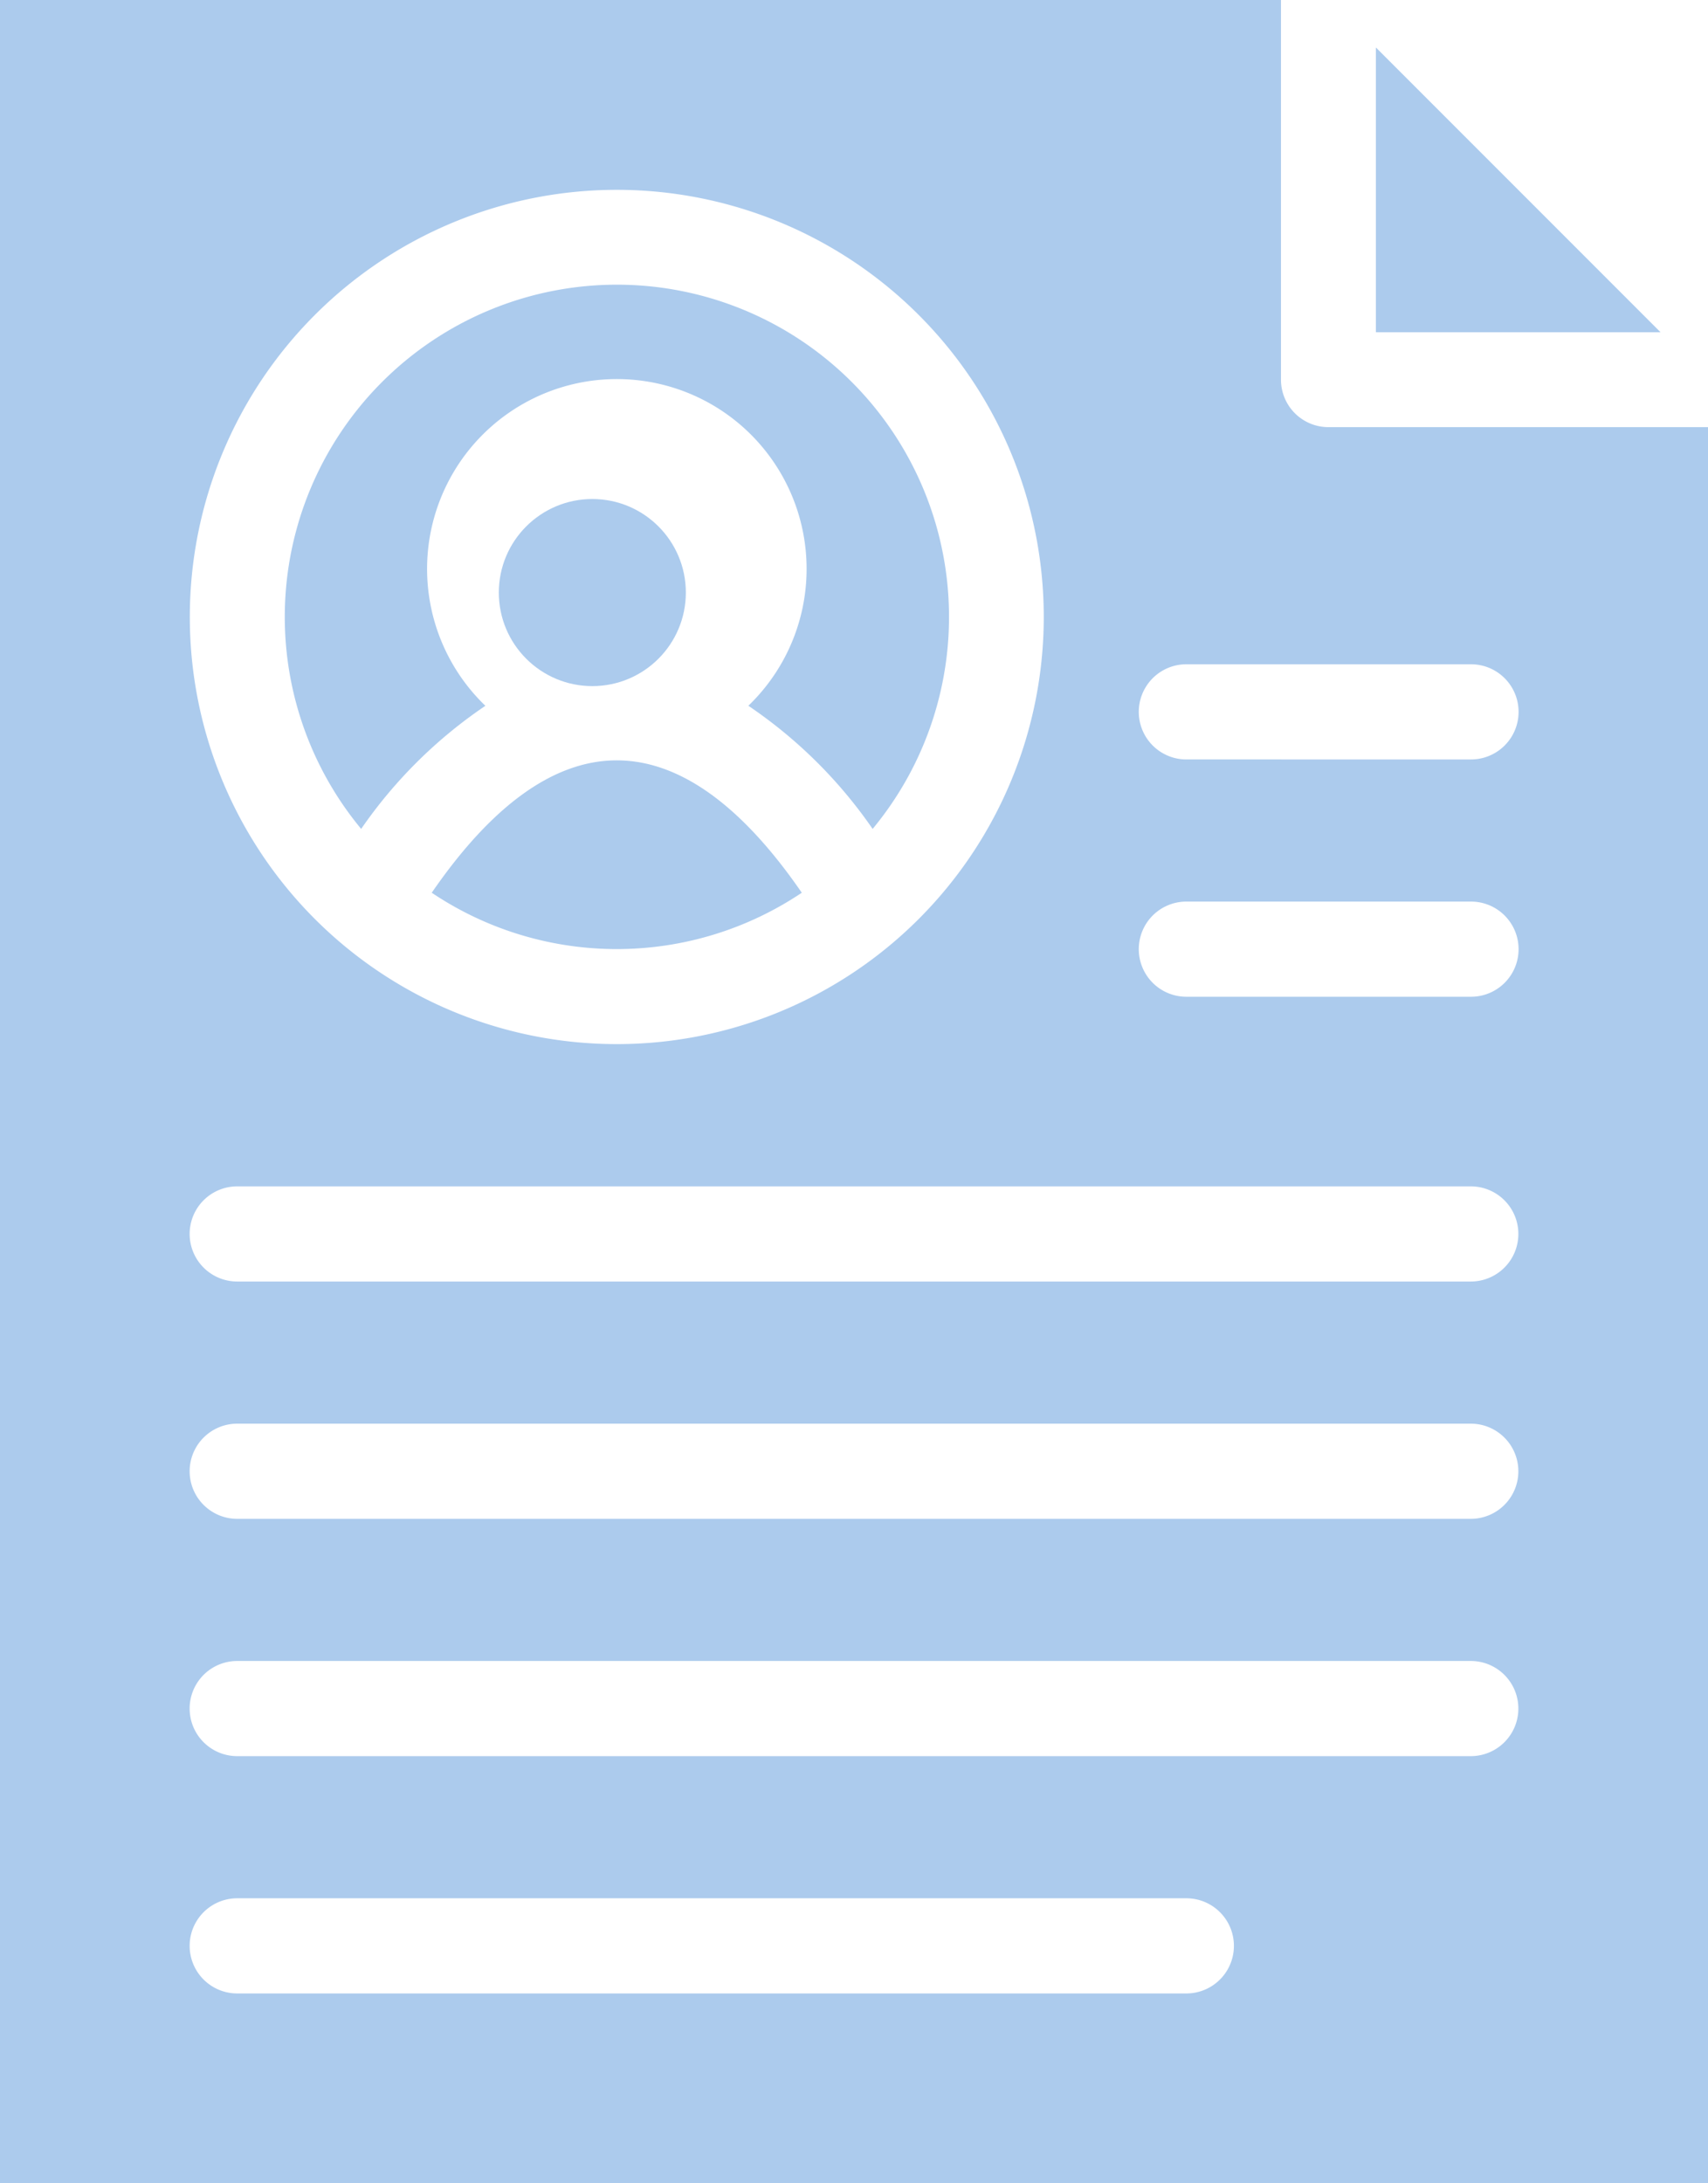 <svg xmlns="http://www.w3.org/2000/svg" width="30.522" height="39" viewBox="0 0 30.522 39">
  <g id="Resume" transform="translate(-6 -1)">
    <path id="Path_7920" data-name="Path 7920" d="M15.586,14.519a3.391,3.391,0,1,1,4.7,0,8.419,8.419,0,0,1,2.221,2.2,5.935,5.935,0,1,0-9.14,0,8.419,8.419,0,0,1,2.221-2.2Z" transform="translate(-0.913 -0.912)" fill="#accbed"/>
    <circle id="Ellipse_20" data-name="Ellipse 20" cx="1.671" cy="1.671" r="1.671" transform="translate(14.914 9.914)" fill="#accbed"/>
    <path id="Path_7921" data-name="Path 7921" d="M35,2V7.087h5.087Z" transform="translate(-4.413 -0.152)" fill="#accbed"/>
    <path id="Path_7922" data-name="Path 7922" d="M15.1,19.385a5.935,5.935,0,0,0,6.613,0C19.543,16.232,17.27,16.232,15.1,19.385Z" transform="translate(-1.385 -2.438)" fill="#accbed"/>
    <path id="Path_7923" data-name="Path 7923" d="M29.739,8.63a.848.848,0,0,1-.848-.848V1H6V40H36.522V8.63ZM17.022,4.391a7.63,7.63,0,1,1-7.63,7.63,7.63,7.63,0,0,1,7.63-7.63ZM27.2,36.609H10.239a.848.848,0,1,1,0-1.7H27.2a.848.848,0,1,1,0,1.7Zm5.087-4.239H10.239a.848.848,0,1,1,0-1.7H32.283a.848.848,0,1,1,0,1.7Zm0-4.239H10.239a.848.848,0,1,1,0-1.7H32.283a.848.848,0,1,1,0,1.7Zm0-4.239H10.239a.848.848,0,1,1,0-1.7H32.283a.848.848,0,1,1,0,1.7Zm0-5.087H27.2a.848.848,0,1,1,0-1.7h5.087a.848.848,0,1,1,0,1.7Zm0-4.239H27.2a.848.848,0,1,1,0-1.7h5.087a.848.848,0,1,1,0,1.7Z" transform="translate(0 0)" fill="#accbed"/>
  </g>
</svg>
